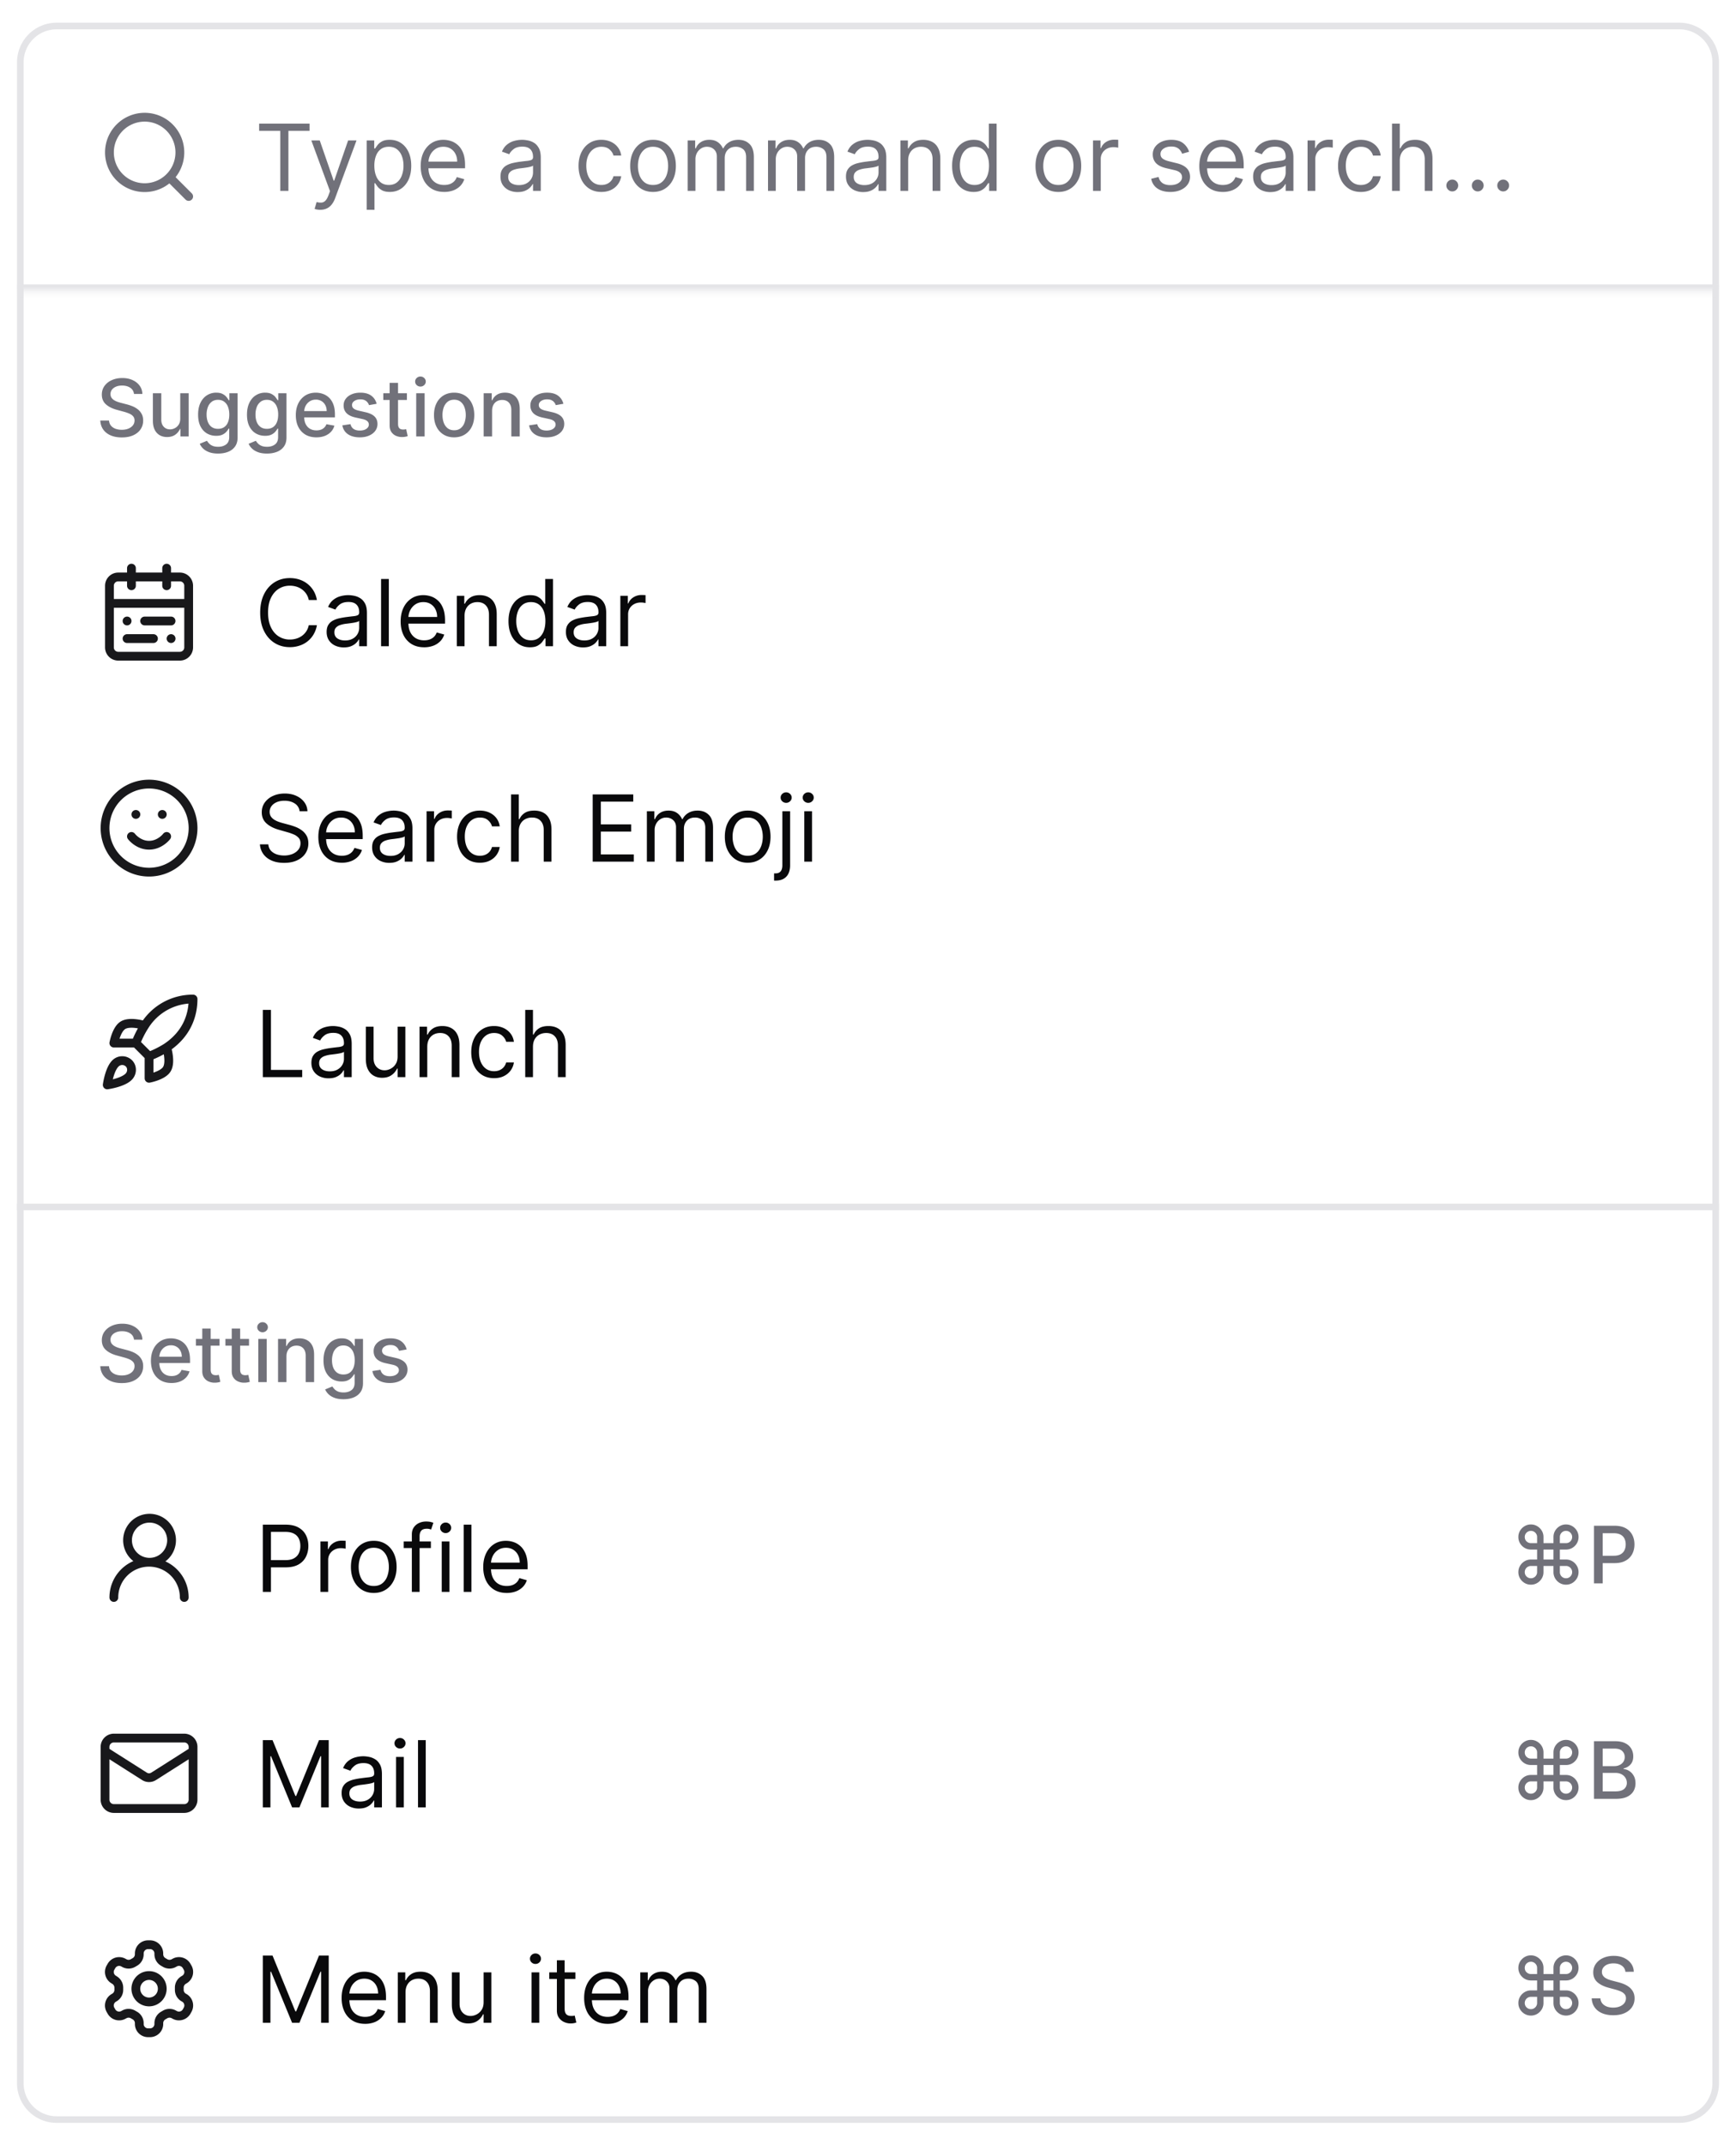 <svg xmlns="http://www.w3.org/2000/svg" width="306" height="378" fill="none"><g filter="url(#a)"><path fill="#fff" d="M3 6.982A6.98 6.98 0 0 1 9.982 0h286.036A6.98 6.98 0 0 1 303 6.982V363.09a6.98 6.98 0 0 1-6.982 6.982H9.982A6.98 6.98 0 0 1 3 363.091z"/><path stroke="#E4E4E7" stroke-width="1.164" d="M9.981.582H296.02a6.4 6.4 0 0 1 6.399 6.4V363.09a6.4 6.4 0 0 1-6.399 6.4H9.981a6.4 6.4 0 0 1-6.399-6.4V6.981a6.4 6.4 0 0 1 6.4-6.399Z"/><mask id="b" fill="#fff"><path d="M3 0h300v47.273H3z"/></mask><path fill="#E4E4E7" d="M303 47.273v-1.164H3v2.327h300z" mask="url(#b)"/><path stroke="#71717A" stroke-linecap="round" stroke-linejoin="round" stroke-width="1.552" d="m33.255 30.618-3.336-3.336m1.784-4.421a6.206 6.206 0 1 1-12.412 0 6.206 6.206 0 0 1 12.412 0"/><path fill="#71717A" d="M45.678 19.061v-1.273h8.886v1.273h-3.726v10.575h-1.435V19.061zM56.454 32.97q-.348 0-.62-.058a1.6 1.6 0 0 1-.375-.104l.347-1.204q.498.128.88.093.381-.035.676-.341.3-.302.55-.978l.254-.694-3.286-8.933h1.481l2.453 7.081h.093l2.453-7.08h1.48L59.07 30.931a3.9 3.9 0 0 1-.63 1.14q-.378.457-.874.677-.492.22-1.111.22m8.189 0V20.75h1.319v1.412h.162q.15-.231.416-.59.272-.365.775-.648.51-.29 1.377-.29 1.123 0 1.979.562.856.561 1.336 1.59.48 1.03.48 2.43 0 1.412-.48 2.448-.48 1.029-1.33 1.596-.85.561-1.962.561-.855 0-1.37-.283-.516-.289-.793-.654a9 9 0 0 1-.428-.613h-.116v4.698zm1.342-7.776q0 1.006.295 1.776.295.765.862 1.198.567.428 1.388.428.856 0 1.43-.451.578-.457.867-1.227a4.8 4.8 0 0 0 .295-1.724q0-.936-.29-1.689-.282-.758-.861-1.197-.573-.446-1.44-.446-.834 0-1.4.422-.568.417-.857 1.17-.29.745-.29 1.74m12.31 4.628q-1.284 0-2.215-.567a3.8 3.8 0 0 1-1.429-1.596q-.498-1.03-.498-2.395 0-1.366.498-2.407.504-1.047 1.4-1.631.903-.59 2.106-.59.695 0 1.37.231.678.231 1.233.752.555.515.885 1.366.33.849.33 2.094v.578h-6.85v-1.18h5.462q0-.752-.301-1.342a2.27 2.27 0 0 0-.845-.931q-.543-.342-1.284-.342-.815 0-1.412.405a2.66 2.66 0 0 0-.908 1.041 3.06 3.06 0 0 0-.318 1.377v.787q0 1.006.347 1.707.353.693.978 1.058.624.36 1.452.359.537 0 .971-.15a2.1 2.1 0 0 0 .758-.463q.318-.313.492-.775l1.32.37q-.21.67-.7 1.18a3.4 3.4 0 0 1-1.216.787 4.5 4.5 0 0 1-1.625.277m12.954.024a3.6 3.6 0 0 1-1.533-.319 2.63 2.63 0 0 1-1.094-.931q-.405-.613-.405-1.481 0-.765.3-1.238.303-.48.805-.752a4.2 4.2 0 0 1 1.11-.405q.614-.14 1.233-.22.81-.104 1.313-.156.51-.058.74-.19.238-.135.238-.464v-.046q0-.856-.469-1.33-.463-.475-1.405-.475-.978 0-1.533.428-.555.429-.782.914l-1.295-.463q.347-.81.925-1.26.585-.459 1.273-.637a5.3 5.3 0 0 1 1.365-.185q.429 0 .984.104.56.098 1.082.41.526.313.873.944.347.63.347 1.689v5.854h-1.365v-1.203h-.07q-.138.29-.462.62-.325.329-.862.56-.539.231-1.313.232m.208-1.227q.81 0 1.365-.318a2.17 2.17 0 0 0 1.134-1.88v-1.25q-.087.105-.382.191a7 7 0 0 1-.67.145 31 31 0 0 1-1.308.173 5.2 5.2 0 0 0-.995.226q-.458.15-.74.457-.279.3-.279.822 0 .71.527 1.075.532.36 1.348.36m14.548 1.204q-1.25 0-2.152-.59a3.85 3.85 0 0 1-1.389-1.626q-.486-1.036-.486-2.366 0-1.355.498-2.39.504-1.041 1.4-1.625.903-.59 2.106-.59.938 0 1.689.347.752.346 1.232.972.48.624.596 1.458h-1.365q-.156-.608-.694-1.076-.532-.475-1.435-.475-.798 0-1.4.417-.596.41-.931 1.163-.33.745-.33 1.752 0 1.03.324 1.794.33.763.925 1.186.602.422 1.412.422.532 0 .966-.185a2 2 0 0 0 .735-.532q.3-.348.428-.833h1.365a3.16 3.16 0 0 1-1.77 2.412q-.74.364-1.724.364m9.1 0q-1.203 0-2.112-.573-.902-.573-1.411-1.603-.504-1.029-.504-2.406 0-1.389.504-2.424.509-1.035 1.411-1.609.909-.572 2.112-.572t2.106.572q.908.573 1.411 1.609.51 1.035.509 2.424 0 1.377-.509 2.406a3.84 3.84 0 0 1-1.411 1.603q-.903.573-2.106.573m0-1.227q.914 0 1.504-.469t.874-1.232q.283-.763.283-1.654 0-.892-.283-1.66a2.8 2.8 0 0 0-.874-1.244q-.59-.475-1.504-.475t-1.504.474q-.59.475-.874 1.244a4.8 4.8 0 0 0-.283 1.66q0 .892.283 1.655.283.765.874 1.232.59.47 1.504.469m6.11 1.041V20.75h1.319v1.389h.116q.277-.712.897-1.105.619-.4 1.487-.4.88 0 1.463.4.59.393.92 1.105h.093a2.6 2.6 0 0 1 1.024-1.094q.682-.41 1.637-.41 1.191 0 1.949.746.758.74.758 2.308v5.947h-1.365V23.69q0-.983-.538-1.405a2 2 0 0 0-1.267-.423q-.937 0-1.452.567-.515.561-.515 1.423v5.785h-1.388V23.55q0-.758-.492-1.22-.492-.47-1.267-.469a1.87 1.87 0 0 0-.995.284 2.14 2.14 0 0 0-.741.786 2.3 2.3 0 0 0-.277 1.152v5.553zm14.16 0V20.75h1.319v1.389h.115q.278-.712.897-1.105.619-.4 1.487-.4.88 0 1.463.4.59.393.92 1.105h.093a2.6 2.6 0 0 1 1.024-1.094q.683-.41 1.637-.41 1.191 0 1.95.746.757.74.757 2.308v5.947h-1.365V23.69q0-.983-.538-1.405a2 2 0 0 0-1.267-.423q-.937 0-1.452.567-.515.561-.515 1.423v5.785h-1.388V23.55q0-.758-.492-1.22-.492-.47-1.267-.469-.532 0-.995.284a2.14 2.14 0 0 0-.74.786 2.3 2.3 0 0 0-.278 1.152v5.553zm16.774.209a3.6 3.6 0 0 1-1.534-.319 2.64 2.64 0 0 1-1.093-.931q-.405-.613-.405-1.481 0-.765.301-1.238.3-.48.804-.752a4.2 4.2 0 0 1 1.111-.405q.613-.14 1.232-.22.81-.104 1.313-.156.51-.058.741-.19.237-.135.237-.464v-.046q0-.856-.469-1.33-.462-.475-1.405-.475-.978 0-1.533.428-.556.429-.781.914l-1.296-.463q.347-.81.925-1.26.585-.459 1.273-.637a5.3 5.3 0 0 1 1.365-.185q.429 0 .984.104.56.098 1.082.41.526.313.873.944.347.63.347 1.689v5.854h-1.365v-1.203h-.069q-.14.29-.463.62a2.7 2.7 0 0 1-.862.56q-.539.231-1.313.232m.208-1.227q.81 0 1.365-.318a2.17 2.17 0 0 0 1.134-1.88v-1.25q-.087.105-.382.191a6 6 0 0 1-.671.145 31 31 0 0 1-1.307.173 5.2 5.2 0 0 0-.995.226q-.458.15-.741.457-.278.3-.278.822 0 .71.527 1.075.532.36 1.348.36m7.721-4.327v5.345h-1.365V20.75h1.319v1.389h.116q.312-.677.949-1.088.636-.416 1.643-.416.902 0 1.579.37.677.364 1.053 1.11.376.742.376 1.875v5.646h-1.365v-5.553q0-1.047-.544-1.632-.544-.59-1.493-.59-.654 0-1.168.284a2 2 0 0 0-.804.827q-.296.543-.296 1.319m11.52 5.53q-1.11 0-1.961-.56-.85-.568-1.331-1.597-.48-1.035-.48-2.448 0-1.4.48-2.43.48-1.029 1.337-1.59.856-.561 1.978-.561.869 0 1.371.289.51.284.776.648.272.359.422.59h.116v-4.374h1.365v11.848h-1.319v-1.365h-.162a9 9 0 0 1-.428.613q-.278.365-.793.654-.514.284-1.371.284m.185-1.226q.822 0 1.389-.428.567-.435.862-1.198.294-.77.295-1.776 0-.994-.29-1.74-.288-.753-.856-1.17-.566-.422-1.4-.422-.867 0-1.446.446-.573.44-.862 1.197a4.8 4.8 0 0 0-.284 1.69q0 .949.29 1.723.294.77.868 1.227.577.45 1.434.451m14.77 1.227q-1.204 0-2.112-.573-.903-.573-1.411-1.603-.504-1.029-.504-2.406 0-1.389.504-2.424.508-1.035 1.411-1.609.908-.572 2.112-.572 1.203 0 2.105.572.908.573 1.412 1.609.509 1.035.509 2.424 0 1.377-.509 2.406-.504 1.03-1.412 1.603-.902.573-2.105.573m0-1.227q.913 0 1.504-.469.59-.468.873-1.232.284-.763.284-1.654 0-.892-.284-1.66a2.8 2.8 0 0 0-.873-1.244q-.59-.475-1.504-.475-.915 0-1.504.474-.59.475-.874 1.244a4.8 4.8 0 0 0-.284 1.66q0 .892.284 1.655.283.765.874 1.232.59.47 1.504.469m6.11 1.041V20.75h1.319v1.343h.093q.243-.66.879-1.07a2.6 2.6 0 0 1 1.435-.411q.15 0 .376.005.225.006.341.018v1.388a4 4 0 0 0-.318-.052 3 3 0 0 0-.515-.04q-.648 0-1.157.271a1.995 1.995 0 0 0-1.088 1.81v5.624zm16.938-6.895-1.227.347a2.3 2.3 0 0 0-.341-.596 1.66 1.66 0 0 0-.602-.486q-.381-.192-.978-.191-.814 0-1.359.376-.538.37-.538.943 0 .51.37.804t1.157.492l1.319.324q1.192.289 1.776.885.585.59.585 1.521 0 .765-.44 1.366-.433.6-1.215.948-.781.348-1.817.348-1.359 0-2.25-.59-.891-.591-1.128-1.725l1.296-.324q.185.718.7 1.076.52.36 1.359.36.955 0 1.516-.406.567-.41.567-.983 0-.463-.324-.776-.324-.318-.995-.474l-1.481-.347q-1.221-.29-1.793-.897-.567-.614-.567-1.533 0-.752.422-1.33a2.87 2.87 0 0 1 1.163-.909q.74-.33 1.677-.33 1.32 0 2.072.58.757.577 1.076 1.527m5.942 7.08q-1.284 0-2.215-.567a3.8 3.8 0 0 1-1.429-1.596q-.498-1.03-.498-2.395 0-1.366.498-2.407.503-1.047 1.4-1.631.902-.59 2.106-.59.693 0 1.371.231.677.231 1.232.752.555.515.885 1.366.33.849.33 2.094v.578h-6.85v-1.18h5.461q0-.752-.301-1.342a2.26 2.26 0 0 0-.844-.931q-.544-.342-1.284-.342-.816 0-1.412.405a2.67 2.67 0 0 0-.908 1.041 3.06 3.06 0 0 0-.319 1.377v.787q0 1.006.348 1.707.353.693.977 1.058.626.36 1.452.359.538 0 .972-.15a2.1 2.1 0 0 0 .758-.463 2.1 2.1 0 0 0 .492-.775l1.319.37q-.208.67-.7 1.18a3.4 3.4 0 0 1-1.215.787 4.5 4.5 0 0 1-1.626.277m8.371.024a3.6 3.6 0 0 1-1.533-.319 2.63 2.63 0 0 1-1.093-.931q-.405-.613-.405-1.481 0-.765.301-1.238.3-.48.804-.752a4.2 4.2 0 0 1 1.111-.405q.613-.14 1.232-.22.81-.104 1.313-.156.51-.058.741-.19.237-.135.237-.464v-.046q0-.856-.469-1.33-.462-.475-1.406-.475-.977 0-1.533.428-.555.429-.781.914l-1.295-.463q.347-.81.925-1.26.585-.459 1.273-.637a5.3 5.3 0 0 1 1.365-.185q.428 0 .984.104.56.098 1.081.41.527.313.874.944.347.63.347 1.689v5.854h-1.365v-1.203h-.07q-.138.29-.462.62a2.7 2.7 0 0 1-.862.56q-.538.231-1.314.232m.209-1.227q.81 0 1.365-.318a2.17 2.17 0 0 0 1.134-1.88v-1.25q-.087.105-.382.191a6 6 0 0 1-.671.145 31 31 0 0 1-1.307.173 5.2 5.2 0 0 0-.996.226q-.456.15-.74.457-.278.3-.278.822 0 .71.527 1.075.532.36 1.348.36m6.356 1.018V20.75h1.319v1.343h.093q.243-.66.879-1.07t1.435-.411q.15 0 .376.005.225.006.341.018v1.388a4 4 0 0 0-.318-.052 3 3 0 0 0-.515-.04q-.648 0-1.157.271a1.995 1.995 0 0 0-1.088 1.81v5.624zm9.401.186q-1.25 0-2.152-.59a3.85 3.85 0 0 1-1.389-1.626q-.486-1.036-.486-2.366 0-1.355.498-2.39.504-1.041 1.4-1.625.903-.59 2.106-.59.938 0 1.689.347.752.346 1.232.972.48.624.596 1.458h-1.365q-.157-.608-.694-1.076-.532-.475-1.435-.475-.798 0-1.4.417-.596.41-.931 1.163-.33.745-.33 1.752 0 1.03.324 1.794.33.763.925 1.186.602.422 1.412.422.532 0 .966-.185a2 2 0 0 0 .735-.532q.3-.348.428-.833h1.365a3.16 3.16 0 0 1-1.77 2.412q-.74.364-1.724.364m6.855-5.531v5.345h-1.365V17.788h1.365v4.35h.116q.313-.687.937-1.093.631-.41 1.678-.41.908 0 1.591.364.683.36 1.058 1.105.382.74.382 1.886v5.646h-1.365v-5.553q0-1.059-.55-1.638-.543-.584-1.51-.584a2.5 2.5 0 0 0-1.203.284 2.08 2.08 0 0 0-.833.827q-.3.543-.301 1.319m9.255 5.438q-.428 0-.735-.307a1 1 0 0 1-.306-.734q0-.428.306-.735.308-.306.735-.307.428 0 .735.307.306.307.306.735a1 1 0 0 1-.144.52 1.1 1.1 0 0 1-.376.382 1 1 0 0 1-.521.139m4.486 0a1 1 0 0 1-.734-.307 1 1 0 0 1-.307-.734 1 1 0 0 1 .307-.735 1 1 0 0 1 .734-.307q.429 0 .735.307a1 1 0 0 1 .307.735 1 1 0 0 1-.145.52 1.1 1.1 0 0 1-.376.382 1 1 0 0 1-.521.139m4.487 0q-.429 0-.735-.307a1 1 0 0 1-.307-.734q0-.428.307-.735.306-.306.735-.307a1 1 0 0 1 .734.307 1 1 0 0 1 .307.735 1 1 0 0 1-.145.52 1.1 1.1 0 0 1-.376.382 1 1 0 0 1-.52.139M23.618 65.421a1.45 1.45 0 0 0-.654-1.09q-.575-.393-1.448-.392-.625 0-1.081.198-.456.195-.71.536a1.26 1.26 0 0 0-.247.768q0 .363.168.625.174.262.451.441.283.174.605.293.323.114.62.188l.992.258q.486.12.997.323.51.203.947.535.436.333.704.823.273.492.273 1.175 0 .863-.447 1.533-.441.669-1.284 1.056-.839.387-2.028.387-1.14 0-1.973-.362-.833-.363-1.305-1.027-.47-.669-.52-1.587h1.537q.045.55.357.918.317.362.808.54.496.174 1.086.174.65 0 1.156-.203.51-.21.803-.576.292-.372.292-.867 0-.451-.258-.74a1.9 1.9 0 0 0-.689-.475 7 7 0 0 0-.977-.333l-1.2-.327q-1.22-.332-1.933-.977-.71-.645-.71-1.706.001-.877.476-1.532a3.1 3.1 0 0 1 1.29-1.016q.813-.367 1.834-.367 1.032 0 1.82.362.795.361 1.25.997.456.63.476 1.447zm8.154 4.33v-4.459h1.487v7.617h-1.458V71.59h-.08a2.4 2.4 0 0 1-.842 1.017q-.575.4-1.433.401-.735 0-1.3-.322a2.27 2.27 0 0 1-.882-.967q-.317-.64-.317-1.582v-4.844h1.482v4.666q0 .778.432 1.24.43.46 1.12.46.417 0 .828-.208.417-.209.69-.63.277-.421.273-1.07m6.673 6.173q-.908 0-1.562-.238-.65-.239-1.062-.63a2.6 2.6 0 0 1-.614-.858l1.274-.525q.134.218.357.46.228.25.615.422.392.174 1.006.174.844 0 1.394-.412.55-.406.55-1.299v-1.497h-.094a3.4 3.4 0 0 1-.387.54 2.1 2.1 0 0 1-.684.516q-.436.218-1.136.218-.901 0-1.626-.421-.72-.427-1.14-1.255-.417-.833-.417-2.048t.412-2.083q.416-.867 1.14-1.329a2.97 2.97 0 0 1 1.641-.466q.71 0 1.146.238.435.234.68.546.247.313.381.55h.11v-1.234h1.452v7.785q0 .981-.456 1.611t-1.235.933q-.773.302-1.745.302m-.015-4.359q.64 0 1.08-.297.447-.303.675-.863.233-.565.233-1.354 0-.768-.228-1.353a2 2 0 0 0-.67-.913q-.44-.332-1.09-.332-.67 0-1.116.347a2.1 2.1 0 0 0-.674.932 3.7 3.7 0 0 0-.224 1.32q0 .747.229 1.313.228.565.674.883.45.317 1.11.317m8.633 4.359q-.908 0-1.562-.238-.65-.239-1.061-.63a2.6 2.6 0 0 1-.615-.858l1.274-.525q.134.218.357.46.228.25.615.422.392.174 1.007.174.843 0 1.393-.412.55-.406.55-1.299v-1.497h-.094a3.4 3.4 0 0 1-.386.54 2.1 2.1 0 0 1-.685.516q-.436.218-1.135.218-.903 0-1.627-.421-.72-.427-1.14-1.255-.417-.833-.417-2.048t.412-2.083q.416-.867 1.14-1.329a2.97 2.97 0 0 1 1.642-.466q.708 0 1.145.238.435.234.68.546.248.313.381.55h.11v-1.234h1.452v7.785q0 .981-.456 1.611t-1.235.933q-.773.302-1.745.302m-.015-4.359q.64 0 1.08-.297.447-.303.675-.863.233-.565.233-1.354 0-.768-.228-1.353a2 2 0 0 0-.67-.913q-.44-.332-1.09-.332-.669 0-1.116.347a2.1 2.1 0 0 0-.674.932 3.7 3.7 0 0 0-.223 1.32q0 .747.228 1.313.228.565.674.883.451.317 1.11.317m8.722 1.498q-1.125 0-1.939-.481a3.26 3.26 0 0 1-1.25-1.364q-.436-.883-.436-2.068 0-1.17.437-2.062a3.4 3.4 0 0 1 1.23-1.394q.794-.5 1.854-.5.644 0 1.25.213.605.213 1.086.669.48.457.758 1.185.278.725.278 1.76v.526h-6.054v-1.11h4.601q0-.585-.238-1.037a1.8 1.8 0 0 0-.67-.719 1.87 1.87 0 0 0-1.001-.263q-.624 0-1.09.308a2.06 2.06 0 0 0-.715.793 2.3 2.3 0 0 0-.248 1.056v.868q0 .763.268 1.3.273.534.759.817.486.278 1.135.278.421 0 .769-.119a1.595 1.595 0 0 0 .987-.967l1.403.253a2.54 2.54 0 0 1-.605 1.086q-.432.46-1.086.719-.65.252-1.483.253m10.62-5.911-1.343.238a1.6 1.6 0 0 0-.268-.49 1.3 1.3 0 0 0-.486-.383q-.307-.148-.769-.148-.63 0-1.05.282-.422.277-.422.72 0 .381.282.614.283.234.913.382l1.21.278q1.05.243 1.567.748.515.507.515 1.314 0 .685-.396 1.22-.393.531-1.096.833-.7.303-1.622.303-1.28 0-2.087-.546-.81-.55-.992-1.562l1.433-.218q.135.56.55.848.417.283 1.086.283.73 0 1.166-.303.436-.307.436-.748a.78.78 0 0 0-.268-.6q-.262-.244-.808-.367l-1.29-.283q-1.065-.243-1.576-.774-.506-.53-.506-1.343 0-.675.377-1.18.377-.506 1.041-.789.664-.288 1.523-.288 1.234 0 1.943.536.709.53.938 1.423m5.335-1.86v1.19h-4.16v-1.19zm-3.045-1.824h1.483v7.205q0 .43.129.65.129.212.332.292.209.074.451.074.179 0 .313-.025.133-.025.208-.04l.268 1.226a2.5 2.5 0 0 1-.367.099 3 3 0 0 1-.595.06 2.6 2.6 0 0 1-1.091-.209 1.87 1.87 0 0 1-.819-.674q-.312-.457-.312-1.146zm4.685 9.441v-7.617h1.483v7.617zm.749-8.792a.94.94 0 0 1-.665-.258.84.84 0 0 1-.273-.624q0-.367.273-.625a.93.93 0 0 1 .665-.263q.386 0 .66.263.276.258.277.625 0 .362-.278.624a.93.93 0 0 1-.66.258m5.936 8.946q-1.071 0-1.869-.491a3.3 3.3 0 0 1-1.24-1.374q-.441-.882-.441-2.062 0-1.185.441-2.073a3.3 3.3 0 0 1 1.24-1.379q.798-.49 1.87-.49 1.07 0 1.869.49.798.492 1.24 1.379.44.887.44 2.072 0 1.18-.44 2.063a3.3 3.3 0 0 1-1.24 1.374q-.799.49-1.87.49m.005-1.245q.695 0 1.15-.367a2.15 2.15 0 0 0 .675-.977q.223-.609.223-1.344 0-.728-.223-1.338a2.2 2.2 0 0 0-.674-.987q-.457-.372-1.15-.372-.7 0-1.161.372-.456.372-.68.987a4 4 0 0 0-.218 1.338q0 .735.219 1.344.223.61.679.977.462.367 1.16.367m6.683-3.431v4.522h-1.482v-7.617h1.423v1.24h.094q.263-.605.823-.972.566-.367 1.423-.367.78 0 1.364.328.585.322.907.962t.323 1.581v4.845H90.13v-4.666q0-.828-.431-1.294-.432-.471-1.185-.471-.516 0-.918.223a1.6 1.6 0 0 0-.63.654q-.227.427-.228 1.032m12.57-1.235-1.343.238a1.6 1.6 0 0 0-.268-.49 1.3 1.3 0 0 0-.486-.383q-.307-.148-.769-.148-.63 0-1.05.282-.422.277-.422.72 0 .381.282.614.283.234.913.382l1.21.278q1.05.243 1.567.748.515.507.515 1.314 0 .685-.396 1.22-.392.531-1.096.833-.7.303-1.622.303-1.279 0-2.087-.546-.81-.55-.992-1.562l1.433-.218q.135.56.55.848.417.283 1.087.283.728 0 1.165-.303.436-.307.436-.748a.78.78 0 0 0-.268-.6q-.262-.244-.808-.367l-1.29-.283q-1.065-.243-1.576-.774-.506-.53-.506-1.343 0-.675.377-1.18.377-.506 1.041-.789.664-.288 1.523-.288 1.234 0 1.944.536.708.53.937 1.423"/><path stroke="#18181B" stroke-linecap="round" stroke-linejoin="round" stroke-width="1.548" d="M29.376 96.115v3.103m-6.206-3.103v3.103m-3.88 3.103h13.965m-3.104 3.103h-4.654m1.552 3.103h-4.655m0-3.103h.008m7.75 3.103h.007m-9.317-10.86h10.861c.857 0 1.552.694 1.552 1.551v10.861c0 .857-.695 1.551-1.552 1.551h-10.86a1.55 1.55 0 0 1-1.552-1.551v-10.86c0-.858.694-1.552 1.551-1.552"/><path fill="#09090B" d="M55.86 101.727h-1.435a2.98 2.98 0 0 0-1.21-1.874 3.2 3.2 0 0 0-.989-.486 4 4 0 0 0-1.133-.162q-1.077 0-1.95.544-.868.543-1.383 1.602-.51 1.059-.509 2.598 0 1.538.51 2.597.513 1.059 1.382 1.603a3.6 3.6 0 0 0 1.95.544 4 4 0 0 0 1.133-.162q.544-.163.99-.481.45-.324.763-.792a3 3 0 0 0 .446-1.088h1.435a4.8 4.8 0 0 1-.59 1.626 4.43 4.43 0 0 1-2.494 1.978 5.3 5.3 0 0 1-1.684.261q-1.516 0-2.695-.741-1.18-.74-1.857-2.106-.678-1.365-.677-3.239 0-1.875.677-3.24.676-1.365 1.857-2.106 1.18-.74 2.696-.74.896 0 1.683.26a4.6 4.6 0 0 1 1.429.764q.636.496 1.064 1.215.43.711.59 1.625m4.748 8.354a3.6 3.6 0 0 1-1.533-.318 2.63 2.63 0 0 1-1.094-.932q-.405-.612-.405-1.481 0-.763.301-1.238.3-.48.804-.752a4.3 4.3 0 0 1 1.11-.405q.614-.138 1.233-.22.81-.104 1.313-.156.51-.057.74-.191.238-.133.238-.462v-.047q0-.856-.469-1.33-.462-.475-1.405-.475-.978 0-1.533.428-.555.43-.781.914l-1.296-.462q.347-.81.925-1.261.585-.457 1.273-.637a5.3 5.3 0 0 1 1.365-.185q.429 0 .984.104.561.099 1.082.411.526.312.873.943.347.63.347 1.689v5.855h-1.365v-1.204h-.07q-.138.29-.462.619-.324.33-.862.562-.539.231-1.313.231m.208-1.227q.81 0 1.365-.318a2.17 2.17 0 0 0 1.134-1.88v-1.249q-.087.104-.382.19a6 6 0 0 1-.67.145 29 29 0 0 1-1.308.174 5.2 5.2 0 0 0-.995.225 1.7 1.7 0 0 0-.74.457q-.279.301-.279.822 0 .711.527 1.076.532.358 1.348.358m7.722-10.83v11.849h-1.366V98.025zm6.226 12.034q-1.284 0-2.216-.567a3.8 3.8 0 0 1-1.429-1.597q-.498-1.03-.497-2.395 0-1.365.497-2.406.504-1.048 1.4-1.632.903-.59 2.106-.59.695 0 1.371.231.677.232 1.232.752.556.516.885 1.366.33.85.33 2.094v.579h-6.85v-1.181h5.462q0-.751-.301-1.342a2.27 2.27 0 0 0-.845-.931q-.543-.342-1.284-.342-.815 0-1.412.405a2.7 2.7 0 0 0-.908 1.042 3.06 3.06 0 0 0-.318 1.377v.786q0 1.007.347 1.707.353.694.978 1.059.624.358 1.452.358.538 0 .972-.15.439-.156.758-.463.318-.312.491-.775l1.32.37a2.9 2.9 0 0 1-.7 1.18 3.4 3.4 0 0 1-1.216.787 4.5 4.5 0 0 1-1.625.278m7.121-5.531v5.346H80.52v-8.886h1.319v1.388h.116q.312-.677.948-1.087.637-.417 1.643-.417.903 0 1.58.37.677.364 1.053 1.111.376.74.376 1.874v5.647h-1.366v-5.554q0-1.047-.543-1.631-.544-.591-1.493-.591-.654 0-1.169.284-.508.284-.804.827-.294.544-.295 1.319m11.52 5.531q-1.11 0-1.961-.561-.85-.568-1.33-1.597-.48-1.035-.481-2.447 0-1.4.48-2.43t1.337-1.591q.855-.561 1.978-.561.868 0 1.371.289.51.284.775.648.272.359.423.59h.115v-4.373h1.366v11.848h-1.32v-1.366h-.161q-.15.243-.428.614-.279.364-.793.653-.515.284-1.371.284m.185-1.227q.821 0 1.388-.428.567-.434.863-1.197.294-.77.294-1.776 0-.996-.289-1.742-.29-.752-.856-1.168-.567-.423-1.4-.423-.868 0-1.446.446-.573.44-.862 1.197a4.8 4.8 0 0 0-.284 1.69 4.9 4.9 0 0 0 .29 1.724q.295.769.867 1.226.579.451 1.435.451m9.193 1.25a3.6 3.6 0 0 1-1.533-.318 2.63 2.63 0 0 1-1.094-.932q-.405-.612-.405-1.481 0-.763.301-1.238.301-.48.804-.752a4.3 4.3 0 0 1 1.111-.405q.613-.138 1.232-.22.81-.104 1.313-.156.51-.057.741-.191.237-.133.237-.462v-.047q0-.856-.469-1.33-.463-.475-1.405-.475-.978 0-1.533.428-.556.43-.781.914l-1.296-.462q.347-.81.925-1.261.585-.457 1.273-.637a5.3 5.3 0 0 1 1.365-.185q.429 0 .984.104.561.099 1.082.411.527.312.873.943.347.63.347 1.689v5.855h-1.365v-1.204h-.069q-.14.29-.463.619-.324.33-.862.562-.539.231-1.313.231m.208-1.227q.81 0 1.365-.318a2.17 2.17 0 0 0 .845-.821q.29-.504.289-1.059v-1.249q-.087.104-.382.19a6 6 0 0 1-.671.145 29 29 0 0 1-1.307.174 5 5 0 0 0-.995.225 1.7 1.7 0 0 0-.741.457q-.278.301-.278.822 0 .711.527 1.076.532.358 1.348.358m6.356 1.019v-8.886h1.319v1.342h.093a2.13 2.13 0 0 1 .879-1.07 2.6 2.6 0 0 1 1.435-.411q.15 0 .376.006.225.006.341.017v1.388a5 5 0 0 0-.318-.052 3 3 0 0 0-.515-.04q-.647 0-1.157.272a2.05 2.05 0 0 0-.798.74 2 2 0 0 0-.289 1.071v5.623z"/><path stroke="#18181B" stroke-linecap="round" stroke-linejoin="round" stroke-width="1.548" d="M23.17 143.388s1.163 1.551 3.103 1.551 3.103-1.551 3.103-1.551m-5.43-3.879h.007m4.647 0h.008m5.422 2.327a7.758 7.758 0 1 1-15.515 0 7.758 7.758 0 0 1 15.515 0"/><path fill="#09090B" d="M52.805 138.95a1.82 1.82 0 0 0-.845-1.365q-.74-.486-1.816-.486-.787 0-1.377.255-.585.254-.914.7a1.68 1.68 0 0 0-.324 1.012q0 .474.225.816.233.335.59.561.36.22.753.364.393.14.723.226l1.203.324q.463.121 1.03.336a4.7 4.7 0 0 1 1.093.584q.526.364.868.937.341.572.341 1.406 0 .96-.503 1.735-.498.775-1.458 1.233-.954.457-2.32.457-1.272 0-2.204-.411-.925-.411-1.458-1.146a3.26 3.26 0 0 1-.596-1.706h1.481q.059.67.452 1.111.399.434 1.006.647.614.209 1.32.209a3.9 3.9 0 0 0 1.474-.266q.655-.272 1.036-.752.382-.486.382-1.134 0-.59-.33-.961a2.4 2.4 0 0 0-.868-.601 9 9 0 0 0-1.162-.405l-1.458-.417q-1.389-.399-2.199-1.14t-.81-1.938q0-.994.538-1.735a3.57 3.57 0 0 1 1.458-1.157q.92-.417 2.054-.417 1.146 0 2.036.411.891.405 1.412 1.111.526.706.555 1.602zm7.45 9.071q-1.285 0-2.216-.567a3.8 3.8 0 0 1-1.429-1.596q-.498-1.03-.497-2.395 0-1.365.497-2.407.504-1.047 1.4-1.631.903-.59 2.106-.59.695 0 1.37.231.678.231 1.233.752.556.514.885 1.365.33.85.33 2.095v.578h-6.85v-1.18h5.462q0-.752-.301-1.342a2.27 2.27 0 0 0-.845-.932q-.543-.34-1.284-.341-.816 0-1.412.405a2.66 2.66 0 0 0-.908 1.041 3.06 3.06 0 0 0-.318 1.377v.787q0 1.007.347 1.707.353.693.978 1.058.624.359 1.452.359.537 0 .972-.15a2.1 2.1 0 0 0 .758-.463q.318-.313.491-.775l1.32.37a2.9 2.9 0 0 1-.7 1.18 3.4 3.4 0 0 1-1.216.787 4.5 4.5 0 0 1-1.625.277m8.37.024a3.6 3.6 0 0 1-1.532-.319 2.63 2.63 0 0 1-1.094-.931q-.405-.613-.405-1.481 0-.764.301-1.238.3-.48.804-.752a4.3 4.3 0 0 1 1.111-.405q.614-.14 1.232-.22.81-.103 1.314-.156.509-.058.74-.191.237-.133.237-.463v-.046q0-.856-.468-1.331-.463-.474-1.406-.474-.978 0-1.533.428t-.781.914l-1.296-.463q.347-.81.925-1.261.585-.457 1.273-.636a5.3 5.3 0 0 1 1.366-.185q.428 0 .983.104.561.097 1.082.411.526.312.873.943.347.63.347 1.689v5.854h-1.365v-1.203h-.07a2.4 2.4 0 0 1-.462.619q-.324.33-.862.561t-1.313.232m.21-1.227q.809 0 1.364-.318.561-.318.845-.822a2.1 2.1 0 0 0 .29-1.058v-1.25q-.088.104-.383.191a7 7 0 0 1-.67.145q-.377.057-.735.104-.354.04-.573.069a5.3 5.3 0 0 0-.995.226q-.458.15-.74.457-.279.3-.278.821 0 .712.526 1.076.532.36 1.348.359m6.356 1.018v-8.886h1.319v1.343h.092q.243-.66.88-1.071.636-.41 1.434-.41.15 0 .376.005.225.006.341.018v1.388a4 4 0 0 0-.318-.052 3 3 0 0 0-.515-.04q-.648 0-1.157.271a2.06 2.06 0 0 0-.798.741q-.29.468-.29 1.07v5.623zm9.4.185q-1.25 0-2.152-.59a3.84 3.84 0 0 1-1.388-1.625q-.486-1.036-.486-2.366 0-1.354.497-2.39.504-1.041 1.4-1.625.903-.59 2.106-.59.937 0 1.69.347.751.346 1.232.972.48.624.596 1.458H86.72q-.156-.607-.694-1.077-.532-.474-1.435-.474-.798 0-1.4.417-.595.41-.931 1.162-.33.747-.33 1.753 0 1.03.324 1.794.33.763.926 1.186.6.422 1.411.422.533 0 .966-.185.435-.186.735-.532t.428-.833h1.365a3.16 3.16 0 0 1-.572 1.417q-.451.624-1.198.995-.74.364-1.724.364m6.856-5.53v5.345H90.08v-11.848h1.366v4.351h.115q.313-.689.938-1.094.63-.41 1.677-.41.909 0 1.591.364.683.359 1.059 1.105.382.74.382 1.886v5.646h-1.366v-5.553q0-1.059-.55-1.638-.543-.584-1.51-.584a2.5 2.5 0 0 0-1.203.284q-.525.283-.832.827-.301.543-.301 1.319m13.026 5.345v-11.848h7.151v1.273h-5.716v4.003h5.345v1.273h-5.345v4.027h5.808v1.272zm9.552 0v-8.886h1.319v1.389h.115q.278-.712.897-1.105.619-.399 1.487-.399.88 0 1.463.399.59.393.92 1.105h.093a2.6 2.6 0 0 1 1.024-1.094q.683-.41 1.637-.41 1.191 0 1.95.746.757.74.757 2.308v5.947h-1.365v-5.947q0-.983-.538-1.406a2 2 0 0 0-1.267-.422q-.937 0-1.452.567-.515.561-.515 1.423v5.785h-1.388v-6.086q0-.758-.492-1.22-.492-.47-1.267-.469-.532 0-.995.284a2.13 2.13 0 0 0-.74.786 2.3 2.3 0 0 0-.278 1.152v5.553zm17.769.185q-1.204 0-2.112-.572-.903-.573-1.412-1.603-.503-1.029-.503-2.406 0-1.389.503-2.424.51-1.036 1.412-1.609.907-.572 2.112-.572 1.203 0 2.105.572.908.573 1.412 1.609.509 1.035.509 2.424 0 1.377-.509 2.406-.504 1.03-1.412 1.603-.902.572-2.105.572m0-1.226q.913 0 1.504-.469.59-.468.873-1.232.284-.763.284-1.654a4.8 4.8 0 0 0-.284-1.661 2.8 2.8 0 0 0-.873-1.244q-.59-.474-1.504-.474t-1.505.474a2.8 2.8 0 0 0-.873 1.244 4.8 4.8 0 0 0-.284 1.661q0 .89.284 1.654t.873 1.232q.59.47 1.505.469m6.11-7.845h1.365v9.534q0 .822-.283 1.423a2.04 2.04 0 0 1-.845.932q-.56.33-1.417.33h-.278v-1.273h.255q.624 0 .914-.37.29-.365.289-1.042zm.671-1.481a.97.97 0 0 1-.688-.272.87.87 0 0 1-.284-.653q0-.382.284-.654a.97.97 0 0 1 .688-.272q.4 0 .683.272a.86.86 0 0 1 .289.654.86.86 0 0 1-.289.653.95.95 0 0 1-.683.272m3.195 10.367v-8.886h1.365v8.886zm.694-10.367a.97.97 0 0 1-.688-.272.87.87 0 0 1-.284-.653q0-.382.284-.654a.97.97 0 0 1 .688-.272q.4 0 .683.272a.86.86 0 0 1 .289.654.86.86 0 0 1-.289.653.95.95 0 0 1-.683.272"/><path stroke="#18181B" stroke-linecap="round" stroke-linejoin="round" stroke-width="1.548" d="m26.273 182.127-2.328-2.327m2.328 2.327a17.4 17.4 0 0 0 3.103-1.551m-3.103 1.551v3.879s2.35-.427 3.103-1.551c.837-1.257 0-3.879 0-3.879m-5.43-.776a17 17 0 0 1 1.55-3.064 10 10 0 0 1 8.534-4.694c0 2.11-.605 5.819-4.654 8.534m-5.43-.776h-3.88s.427-2.351 1.552-3.103c1.257-.838 3.879 0 3.879 0m-5.042 6.594c-1.164.977-1.552 3.879-1.552 3.879s2.901-.388 3.879-1.552c.55-.651.543-1.652-.07-2.257a1.69 1.69 0 0 0-2.258-.07"/><path fill="#09090B" d="M46.326 185.8v-11.848h1.434v10.575h5.508v1.273zm11.593.208a3.6 3.6 0 0 1-1.533-.318 2.63 2.63 0 0 1-1.094-.931q-.404-.614-.404-1.481 0-.764.3-1.238.3-.48.804-.752a4.2 4.2 0 0 1 1.111-.405q.614-.14 1.233-.22.81-.105 1.313-.156.51-.059.74-.191.237-.133.237-.463v-.046q0-.857-.468-1.331-.463-.474-1.406-.474-.978 0-1.533.428t-.781.914l-1.296-.463q.347-.81.926-1.261.585-.457 1.273-.637a5.3 5.3 0 0 1 1.365-.185q.428 0 .983.104.561.099 1.082.411.526.313.874.943.347.631.347 1.689v5.855h-1.366v-1.203h-.069a2.4 2.4 0 0 1-.463.619q-.324.33-.862.561-.537.231-1.313.231m.208-1.226q.81 0 1.365-.318.562-.318.845-.822a2.1 2.1 0 0 0 .29-1.059v-1.249q-.087.104-.382.191a6 6 0 0 1-.671.144 29 29 0 0 1-1.308.174 5 5 0 0 0-.995.226q-.458.15-.74.457-.278.3-.278.821 0 .711.526 1.076.532.359 1.348.359m11.957-2.615v-5.253h1.365v8.886h-1.365v-1.504h-.093a2.9 2.9 0 0 1-.972 1.151q-.66.469-1.666.469-.833 0-1.48-.365-.649-.37-1.02-1.111-.37-.746-.37-1.88v-5.646h1.366v5.554q0 .971.544 1.55.55.579 1.4.579.51 0 1.035-.261a2.25 2.25 0 0 0 .891-.798q.365-.538.365-1.371m5.23-1.712v5.345H73.95v-8.886h1.319v1.388h.115q.313-.676.949-1.087.636-.417 1.643-.417.903 0 1.58.371.676.364 1.052 1.11.376.741.376 1.875v5.646H79.62v-5.554q0-1.047-.544-1.631-.543-.59-1.492-.59-.654 0-1.169.283-.51.284-.804.828-.295.543-.295 1.319m11.775 5.53q-1.25 0-2.152-.59a3.84 3.84 0 0 1-1.388-1.626q-.487-1.035-.486-2.366 0-1.353.497-2.389.504-1.041 1.4-1.626.903-.59 2.106-.59a4 4 0 0 1 1.69.347q.75.348 1.231.972.481.626.596 1.458h-1.365q-.156-.607-.694-1.076-.532-.474-1.435-.474-.798 0-1.4.416-.596.411-.931 1.163-.33.747-.33 1.753 0 1.03.324 1.793.33.764.925 1.186.602.423 1.412.423.532 0 .966-.185t.735-.533q.3-.347.428-.833h1.365a3.17 3.17 0 0 1-.573 1.418q-.45.624-1.197.995-.74.364-1.724.364m6.855-5.53v5.345H92.58v-11.848h1.365v4.35h.116q.312-.688.937-1.093.63-.411 1.678-.411.909 0 1.59.365.684.358 1.06 1.105.381.74.381 1.886v5.646h-1.365v-5.554q0-1.058-.55-1.637-.543-.584-1.51-.584-.67 0-1.203.283a2.07 2.07 0 0 0-.833.828q-.3.543-.3 1.319"/><path fill="#fff" d="M3.291 208.382h299.418v.582H3.291z"/><path stroke="#E4E4E7" stroke-width=".582" d="M3.291 208.382h299.418v.582H3.291z"/><path fill="#71717A" d="M23.618 232.058a1.45 1.45 0 0 0-.654-1.091q-.575-.392-1.448-.392-.625 0-1.081.199-.456.192-.71.535a1.26 1.26 0 0 0-.247.769q0 .362.168.624.174.264.451.442.283.174.605.292.323.114.62.189l.992.258q.486.118.997.322.51.203.947.536.436.331.704.823.273.49.273 1.175 0 .863-.447 1.532-.441.669-1.284 1.056-.839.387-2.028.387-1.14 0-1.973-.362t-1.305-1.026q-.47-.67-.52-1.587h1.537q.045.55.357.917.317.363.808.541.496.173 1.086.173.65 0 1.156-.203.51-.209.803-.575.292-.372.292-.868 0-.451-.258-.739a1.9 1.9 0 0 0-.689-.476 7 7 0 0 0-.977-.332l-1.2-.327q-1.22-.333-1.933-.977-.71-.645-.71-1.706.001-.878.476-1.532.477-.655 1.29-1.017.813-.366 1.834-.367 1.032 0 1.82.362.795.363 1.25.997.456.63.476 1.448zm6.611 7.641q-1.125 0-1.938-.481a3.26 3.26 0 0 1-1.25-1.363q-.436-.883-.436-2.068 0-1.17.436-2.063a3.4 3.4 0 0 1 1.23-1.393q.794-.501 1.854-.501.645 0 1.25.213.604.213 1.086.669.48.457.758 1.186.278.723.278 1.76v.525h-6.055v-1.11h4.602q0-.585-.238-1.037a1.8 1.8 0 0 0-.67-.719 1.87 1.87 0 0 0-1-.262q-.625 0-1.092.307a2.07 2.07 0 0 0-.714.793 2.3 2.3 0 0 0-.248 1.057v.867q0 .764.268 1.3.273.535.759.818.486.277 1.135.277.421 0 .769-.119.347-.124.6-.367.252-.243.387-.6l1.403.253a2.53 2.53 0 0 1-.605 1.086q-.432.462-1.086.719-.65.253-1.483.253m8.468-7.77v1.19h-4.16v-1.19zm-3.044-1.825h1.483v7.205q0 .431.128.65a.67.67 0 0 0 .333.292q.209.075.45.075.18 0 .313-.025l.209-.04.267 1.225a2.5 2.5 0 0 1-.367.099 3 3 0 0 1-.595.06 2.6 2.6 0 0 1-1.09-.209 1.87 1.87 0 0 1-.819-.674q-.312-.456-.312-1.145zm8.24 1.825v1.19h-4.16v-1.19zm-3.045-1.825h1.483v7.205q0 .431.129.65a.67.67 0 0 0 .332.292q.209.075.451.075.18 0 .313-.025l.208-.04.268 1.225a2.5 2.5 0 0 1-.367.099 3 3 0 0 1-.595.06 2.6 2.6 0 0 1-1.091-.209 1.87 1.87 0 0 1-.818-.674q-.313-.456-.313-1.145zm4.685 9.441v-7.616h1.483v7.616zm.749-8.791a.94.94 0 0 1-.665-.258.84.84 0 0 1-.272-.625q0-.367.272-.625a.93.93 0 0 1 .665-.263q.387 0 .66.263.276.258.277.625 0 .362-.278.625a.93.93 0 0 1-.66.258m4.211 4.269v4.522H49.01v-7.616h1.424v1.24h.094a2.17 2.17 0 0 1 .823-.972q.565-.367 1.423-.367.779 0 1.364.327.585.323.907.962.322.64.322 1.582v4.844h-1.482v-4.666q0-.828-.432-1.294-.43-.471-1.185-.471-.516 0-.917.223a1.6 1.6 0 0 0-.63.655q-.228.426-.228 1.031m10.056 7.537q-.908 0-1.562-.238-.65-.237-1.061-.629a2.7 2.7 0 0 1-.615-.858l1.275-.526q.134.219.357.461.228.249.614.422.392.173 1.007.173.843 0 1.393-.411.55-.406.55-1.299v-1.498h-.093q-.135.243-.387.541-.248.297-.684.515t-1.136.218q-.903 0-1.626-.421-.72-.427-1.14-1.255-.418-.833-.418-2.048 0-1.214.412-2.082.417-.869 1.14-1.329a2.96 2.96 0 0 1 1.642-.466q.71 0 1.145.238.437.233.68.545.248.313.381.551h.11v-1.235h1.453v7.785q0 .982-.457 1.612-.456.629-1.234.932-.774.302-1.746.302m-.015-4.358q.64 0 1.081-.298.447-.303.675-.863.233-.565.233-1.353 0-.77-.228-1.354a2 2 0 0 0-.67-.912q-.441-.333-1.09-.333-.67 0-1.116.347a2.1 2.1 0 0 0-.675.933 3.7 3.7 0 0 0-.223 1.319q0 .749.228 1.314t.674.882q.452.318 1.111.318m11.147-4.414-1.343.238a1.6 1.6 0 0 0-.268-.49 1.3 1.3 0 0 0-.486-.382q-.307-.149-.769-.149-.63 0-1.051.283-.421.277-.421.719a.76.76 0 0 0 .282.615q.283.233.913.381l1.21.278q1.05.243 1.566.749t.516 1.314q0 .684-.397 1.22-.39.53-1.095.833-.7.302-1.622.302-1.28 0-2.087-.545-.81-.55-.992-1.562l1.433-.218q.135.56.55.848.417.282 1.086.282.73 0 1.165-.302.437-.308.437-.749a.78.78 0 0 0-.268-.6q-.263-.243-.808-.367l-1.29-.283q-1.065-.243-1.576-.773-.506-.531-.506-1.344 0-.675.377-1.18t1.041-.789q.664-.287 1.522-.287 1.236 0 1.944.535.71.53.937 1.423"/><path stroke="#18181B" stroke-linecap="round" stroke-linejoin="round" stroke-width="1.548" d="M26.273 271.285a3.88 3.88 0 1 0 0-7.758 3.88 3.88 0 0 0 0 7.758m0 0a6.206 6.206 0 0 1 6.206 6.206m-6.206-6.206a6.206 6.206 0 0 0-6.206 6.206"/><path fill="#09090B" d="M46.326 276.509v-11.848h4.003q1.395 0 2.28.503.89.498 1.318 1.348t.428 1.898-.428 1.903q-.422.856-1.307 1.366-.885.503-2.268.503h-2.87v-1.273h2.824q.954 0 1.533-.33.578-.329.839-.891.266-.567.266-1.278t-.266-1.273a1.9 1.9 0 0 0-.845-.879q-.584-.324-1.55-.324H47.76v10.575zm10.155 0v-8.886h1.32v1.342h.092q.243-.659.88-1.07a2.6 2.6 0 0 1 1.434-.411q.15 0 .376.006.225.006.341.017v1.389a4 4 0 0 0-.318-.052 3 3 0 0 0-.515-.041 2.4 2.4 0 0 0-1.157.272 2.05 2.05 0 0 0-.798.741q-.29.468-.29 1.07v5.623zm9.401.185q-1.203 0-2.111-.573-.903-.572-1.412-1.602-.503-1.03-.503-2.407 0-1.387.503-2.424.51-1.035 1.412-1.608.908-.573 2.111-.573t2.106.573q.908.573 1.412 1.608.509 1.037.509 2.424 0 1.377-.51 2.407-.502 1.03-1.411 1.602-.903.573-2.106.573m0-1.226q.914 0 1.504-.469a2.76 2.76 0 0 0 .874-1.232 4.7 4.7 0 0 0 .283-1.655q0-.89-.283-1.66a2.8 2.8 0 0 0-.874-1.244q-.59-.474-1.504-.474t-1.504.474a2.8 2.8 0 0 0-.873 1.244 4.8 4.8 0 0 0-.284 1.66q0 .891.284 1.655.283.764.873 1.232.59.47 1.504.469m10.068-7.845v1.157h-4.79v-1.157zm-3.356 8.886v-10.112q0-.764.36-1.273.358-.509.93-.764a2.96 2.96 0 0 1 1.21-.254q.503 0 .821.081t.474.15l-.393 1.18a6 6 0 0 0-.29-.086 1.7 1.7 0 0 0-.474-.052q-.676 0-.977.341-.295.34-.295 1.001v9.788zm5.27 0v-8.886h1.364v8.886zm.693-10.367a.97.97 0 0 1-.688-.272.87.87 0 0 1-.284-.653q0-.382.284-.654a.97.97 0 0 1 .688-.272q.4 0 .683.272.29.272.29.654a.86.86 0 0 1-.29.653.95.95 0 0 1-.683.272m4.537-1.481v11.848H81.73v-11.848zm6.227 12.033q-1.285 0-2.216-.567a3.8 3.8 0 0 1-1.429-1.596q-.498-1.03-.498-2.395 0-1.366.498-2.407.503-1.047 1.4-1.631.903-.591 2.106-.591.695 0 1.37.232.678.231 1.233.752.555.514.885 1.365.33.85.33 2.094v.579h-6.85v-1.18h5.462q0-.753-.301-1.342a2.27 2.27 0 0 0-.845-.932q-.543-.34-1.284-.341-.815 0-1.412.405a2.66 2.66 0 0 0-.908 1.041 3.06 3.06 0 0 0-.318 1.377v.787q0 1.007.347 1.706.353.695.978 1.059.624.359 1.452.359.537 0 .972-.151.44-.156.757-.462.319-.313.492-.776l1.32.371a2.9 2.9 0 0 1-.7 1.18 3.4 3.4 0 0 1-1.216.787 4.5 4.5 0 0 1-1.625.277"/><path fill="#71717A" d="M269.85 275.237q-.606 0-1.111-.297a2.3 2.3 0 0 1-.803-.804 2.14 2.14 0 0 1-.298-1.11q0-.61.298-1.111a2.26 2.26 0 0 1 .803-.808 2.1 2.1 0 0 1 1.111-.303h1.091v-1.755h-1.091q-.606 0-1.111-.298a2.23 2.23 0 0 1-.803-.798 2.15 2.15 0 0 1-.298-1.116q0-.61.298-1.111.297-.5.803-.798a2.1 2.1 0 0 1 1.111-.302q.609 0 1.11.302.506.298.804.798.302.501.302 1.111v1.081h1.76v-1.081q0-.61.298-1.111.297-.5.798-.798a2.13 2.13 0 0 1 1.116-.302q.61 0 1.111.302.501.298.798.798.298.501.298 1.111t-.298 1.116q-.297.501-.798.798a2.13 2.13 0 0 1-1.111.298h-1.086v1.755h1.086q.61 0 1.111.303.501.302.798.808.298.5.298 1.111 0 .605-.298 1.11a2.3 2.3 0 0 1-.798.804 2.14 2.14 0 0 1-1.111.297q-.61 0-1.116-.297-.501-.303-.798-.804a2.15 2.15 0 0 1-.298-1.11v-1.091h-1.76v1.091q0 .605-.302 1.11a2.3 2.3 0 0 1-.804.804 2.14 2.14 0 0 1-1.11.297m0-1.13q.302 0 .545-.144.248-.144.397-.392a1.04 1.04 0 0 0 .149-.545v-1.091h-1.091a1.113 1.113 0 0 0-.943.54 1.1 1.1 0 0 0-.143.551q0 .297.143.545.15.248.397.392t.546.144m0-6.189h1.091v-1.081q0-.302-.149-.545a1.097 1.097 0 0 0-1.885 0 1.06 1.06 0 0 0-.143.545q0 .303.143.551.15.243.397.386t.546.144m5.102 0h1.086q.303 0 .545-.144a1.08 1.08 0 0 0 .536-.937q0-.302-.149-.545a1.07 1.07 0 0 0-.387-.392 1.04 1.04 0 0 0-.545-.144 1.073 1.073 0 0 0-1.086 1.081zm1.086 6.189q.303 0 .545-.144t.387-.392a1.04 1.04 0 0 0 .149-.545q0-.303-.149-.551a1.08 1.08 0 0 0-.932-.54h-1.086v1.091a1.07 1.07 0 0 0 .536.937q.247.144.55.144m-3.972-3.303h1.76v-1.755h-1.76zm8.9 4.205v-10.155h3.62q1.185 0 1.963.431a2.8 2.8 0 0 1 1.165 1.18q.387.744.387 1.676 0 .938-.391 1.686-.387.745-1.171 1.18-.779.432-1.958.432h-2.49v-1.299h2.351q.749 0 1.215-.258.465-.262.684-.714.218-.451.218-1.027a2.3 2.3 0 0 0-.218-1.021 1.56 1.56 0 0 0-.689-.699q-.466-.253-1.23-.253h-1.924v8.841z"/><path stroke="#18181B" stroke-linecap="round" stroke-linejoin="round" stroke-width="1.548" d="m34.03 304.594-6.958 4.422a1.51 1.51 0 0 1-1.598 0l-6.959-4.422m1.552-2.327h12.412c.857 0 1.551.694 1.551 1.551v9.309c0 .857-.694 1.552-1.551 1.552H20.067a1.55 1.55 0 0 1-1.552-1.552v-9.309c0-.857.695-1.551 1.552-1.551"/><path fill="#09090B" d="M46.326 302.625h1.712l4.026 9.835h.14l4.026-9.835h1.712v11.848H56.6v-9.002h-.116l-3.702 9.002h-1.296l-3.703-9.002h-.115v9.002h-1.342zm16.923 12.056a3.6 3.6 0 0 1-1.534-.318 2.63 2.63 0 0 1-1.093-.932q-.405-.612-.405-1.481 0-.763.3-1.238.302-.48.805-.752a4.3 4.3 0 0 1 1.11-.405q.614-.138 1.233-.219.81-.105 1.313-.157.51-.057.74-.191.238-.132.238-.462v-.047q0-.855-.469-1.33-.463-.475-1.405-.475-.978 0-1.533.429-.555.428-.782.914l-1.295-.463q.347-.81.925-1.261.585-.457 1.273-.637a5.3 5.3 0 0 1 1.365-.185q.429 0 .984.104.56.099 1.082.411.526.313.873.943t.347 1.689v5.855h-1.365v-1.204h-.07q-.138.29-.462.619-.325.33-.862.562-.539.231-1.313.231m.208-1.226q.81 0 1.365-.319a2.17 2.17 0 0 0 1.134-1.88v-1.249q-.087.104-.382.191a6 6 0 0 1-.67.144 29 29 0 0 1-1.308.174 5.2 5.2 0 0 0-.995.225 1.7 1.7 0 0 0-.74.457q-.279.302-.279.822 0 .711.527 1.076.532.359 1.348.359m6.356 1.018v-8.886h1.365v8.886zm.694-10.367a.97.97 0 0 1-.688-.272.87.87 0 0 1-.284-.654q0-.381.284-.654a.97.97 0 0 1 .688-.271.95.95 0 0 1 .683.271q.29.273.29.654a.87.87 0 0 1-.29.654.95.95 0 0 1-.683.272m4.537-1.481v11.848H73.68v-11.848z"/><path fill="#71717A" d="M269.85 313.201q-.606 0-1.111-.298a2.3 2.3 0 0 1-.803-.803 2.14 2.14 0 0 1-.298-1.111q0-.61.298-1.11.297-.506.803-.809a2.13 2.13 0 0 1 1.111-.302h1.091v-1.756h-1.091q-.606 0-1.111-.297a2.24 2.24 0 0 1-.803-.798 2.16 2.16 0 0 1-.298-1.116q0-.61.298-1.111.297-.501.803-.798a2.1 2.1 0 0 1 1.111-.303q.609 0 1.11.303.506.297.804.798.302.5.302 1.111v1.081h1.76v-1.081q0-.61.298-1.111.297-.501.798-.798a2.13 2.13 0 0 1 1.116-.303q.61 0 1.111.303.501.297.798.798.298.5.298 1.111 0 .609-.298 1.116-.297.5-.798.798a2.14 2.14 0 0 1-1.111.297h-1.086v1.756h1.086q.61 0 1.111.302.501.303.798.809.298.5.298 1.11 0 .606-.298 1.111a2.3 2.3 0 0 1-.798.803 2.13 2.13 0 0 1-1.111.298q-.61 0-1.116-.298a2.3 2.3 0 0 1-.798-.803 2.15 2.15 0 0 1-.298-1.111v-1.091h-1.76v1.091q0 .606-.302 1.111a2.3 2.3 0 0 1-.804.803 2.13 2.13 0 0 1-1.11.298m0-1.131q.302 0 .545-.144.248-.143.397-.391t.149-.546v-1.091h-1.091q-.298 0-.546.149a1.1 1.1 0 0 0-.397.392 1.1 1.1 0 0 0-.143.55q0 .298.143.546.15.248.397.391t.546.144m0-6.188h1.091v-1.081q0-.303-.149-.546a1.1 1.1 0 0 0-.397-.391 1.05 1.05 0 0 0-.545-.144q-.298 0-.546.144a1.06 1.06 0 0 0-.54.937q0 .303.143.55.15.243.397.387t.546.144m5.102 0h1.086q.303 0 .545-.144a1.09 1.09 0 0 0 .536-.937q0-.303-.149-.546a1.1 1.1 0 0 0-.387-.391 1.04 1.04 0 0 0-.545-.144 1.073 1.073 0 0 0-1.086 1.081zm1.086 6.188q.303 0 .545-.144.243-.143.387-.391.149-.248.149-.546 0-.302-.149-.55a1.08 1.08 0 0 0-.932-.541h-1.086v1.091a1.07 1.07 0 0 0 1.086 1.081m-3.972-3.302h1.76v-1.756h-1.76zm8.9 4.205v-10.156h3.719q1.08 0 1.79.357.709.352 1.061.957.352.6.352 1.354 0 .635-.233 1.071a1.9 1.9 0 0 1-.625.694 2.7 2.7 0 0 1-.853.377v.099q.505.025.987.328.486.297.803.848t.318 1.339q0 .779-.367 1.398-.363.615-1.121.977-.759.357-1.939.357zm1.532-1.314h2.212q1.1 0 1.576-.427.476-.426.476-1.066 0-.48-.243-.882a1.74 1.74 0 0 0-.694-.64q-.446-.238-1.061-.238h-2.266zm0-4.448h2.053q.516 0 .927-.199a1.6 1.6 0 0 0 .66-.555q.248-.362.248-.853 0-.63-.442-1.056-.441-.426-1.353-.426h-2.093z"/><g stroke="#18181B" stroke-linecap="round" stroke-linejoin="round" stroke-width="1.548" clip-path="url(#c)"><path d="M26.443 338.679h-.341a1.55 1.55 0 0 0-1.552 1.551v.14a1.55 1.55 0 0 1-.775 1.342l-.334.194a1.55 1.55 0 0 1-1.551 0l-.117-.062a1.554 1.554 0 0 0-2.117.566l-.171.295a1.55 1.55 0 0 0 .566 2.118l.117.077a1.56 1.56 0 0 1 .775 1.335v.395a1.55 1.55 0 0 1-.776 1.35l-.116.07a1.55 1.55 0 0 0-.566 2.118l.17.295a1.553 1.553 0 0 0 2.118.566l.117-.062a1.55 1.55 0 0 1 1.551 0l.334.194a1.55 1.55 0 0 1 .776 1.342v.14a1.55 1.55 0 0 0 1.551 1.551h.341a1.55 1.55 0 0 0 1.552-1.551v-.14a1.55 1.55 0 0 1 .776-1.342l.333-.194a1.55 1.55 0 0 1 1.552 0l.116.062a1.554 1.554 0 0 0 2.118-.566l.17-.303a1.55 1.55 0 0 0-.566-2.118l-.116-.062a1.55 1.55 0 0 1-.776-1.35v-.387a1.55 1.55 0 0 1 .776-1.35l.116-.07a1.55 1.55 0 0 0 .567-2.118l-.171-.295a1.553 1.553 0 0 0-2.118-.566l-.116.062a1.55 1.55 0 0 1-1.552 0l-.333-.194a1.56 1.56 0 0 1-.776-1.342v-.14a1.55 1.55 0 0 0-1.552-1.551"/><path d="M26.273 348.764a2.327 2.327 0 1 0 0-4.655 2.327 2.327 0 0 0 0 4.655"/></g><path fill="#09090B" d="M46.326 340.588h1.712l4.026 9.835h.14l4.026-9.835h1.712v11.848H56.6v-9.001h-.116l-3.702 9.001h-1.296l-3.703-9.001h-.115v9.001h-1.342zm18.033 12.034q-1.284 0-2.215-.567a3.8 3.8 0 0 1-1.43-1.597q-.497-1.03-.497-2.395t.498-2.407q.503-1.047 1.4-1.631.902-.59 2.105-.59.694 0 1.371.231.678.231 1.233.752.555.515.885 1.366.33.85.33 2.094v.578h-6.85v-1.18h5.461q0-.752-.3-1.342a2.27 2.27 0 0 0-.845-.931q-.544-.342-1.285-.342-.815 0-1.411.405a2.66 2.66 0 0 0-.908 1.041 3.1 3.1 0 0 0-.319 1.377v.787q0 1.007.347 1.707.354.694.978 1.058.625.36 1.452.359.538 0 .972-.15.44-.156.758-.463.318-.313.492-.775l1.319.37a2.9 2.9 0 0 1-.7 1.18 3.4 3.4 0 0 1-1.215.787 4.5 4.5 0 0 1-1.626.278m7.122-5.531v5.345h-1.365v-8.886h1.319v1.389h.115a2.54 2.54 0 0 1 .949-1.088q.636-.416 1.643-.416.903 0 1.58.37.675.364 1.052 1.111.376.74.376 1.874v5.646h-1.365v-5.553q0-1.047-.544-1.632-.543-.59-1.492-.59-.654 0-1.17.284-.507.283-.803.827-.295.543-.295 1.319m13.764 1.712v-5.253h1.365v8.886h-1.365v-1.504h-.093a2.9 2.9 0 0 1-.972 1.152q-.66.468-1.666.468-.833 0-1.48-.364-.649-.37-1.019-1.111-.37-.746-.37-1.88v-5.647h1.365v5.554q0 .972.544 1.551.55.578 1.4.578.51 0 1.036-.26a2.26 2.26 0 0 0 .89-.799q.365-.537.365-1.371m8.448 3.633v-8.886h1.365v8.886zm.694-10.367a.97.97 0 0 1-.689-.271.88.88 0 0 1-.283-.654q0-.383.283-.654a.97.97 0 0 1 .689-.272q.4 0 .683.272.288.271.289.654a.87.87 0 0 1-.29.654.95.95 0 0 1-.682.271m7.036 1.481v1.157h-4.605v-1.157zm-3.263-2.128h1.366v8.469q0 .579.167.868a.87.87 0 0 0 .44.382q.272.092.573.092.225 0 .37-.023l.231-.046.278 1.226a3 3 0 0 1-.388.104 2.8 2.8 0 0 1-.63.058q-.579 0-1.134-.249a2.24 2.24 0 0 1-.914-.758q-.36-.509-.359-1.284zm8.947 11.2q-1.284 0-2.216-.567a3.8 3.8 0 0 1-1.429-1.597q-.497-1.03-.497-2.395t.497-2.407q.504-1.047 1.4-1.631.903-.59 2.106-.59.694 0 1.371.231t1.232.752q.556.515.886 1.366.329.85.329 2.094v.578h-6.849v-1.18h5.461q0-.752-.301-1.342a2.26 2.26 0 0 0-.845-.931q-.543-.342-1.284-.342-.816 0-1.411.405a2.66 2.66 0 0 0-.909 1.041 3.1 3.1 0 0 0-.318 1.377v.787q0 1.007.347 1.707.353.694.978 1.058.624.36 1.452.359.538 0 .972-.15.44-.156.758-.463.318-.313.491-.775l1.319.37a2.9 2.9 0 0 1-.7 1.18 3.4 3.4 0 0 1-1.214.787 4.5 4.5 0 0 1-1.626.278m5.756-.186v-8.886h1.319v1.389h.116q.278-.712.897-1.105.619-.399 1.486-.399.88 0 1.464.399.59.393.92 1.105h.092a2.6 2.6 0 0 1 1.024-1.094q.683-.41 1.638-.41 1.191 0 1.949.746.758.74.758 2.308v5.947h-1.365v-5.947q0-.983-.538-1.405a2 2 0 0 0-1.267-.423q-.937 0-1.452.567-.516.561-.515 1.423v5.785H118v-6.086q0-.758-.491-1.22-.493-.47-1.267-.469a1.87 1.87 0 0 0-.995.284 2.14 2.14 0 0 0-.741.786 2.3 2.3 0 0 0-.278 1.152v5.553z"/><path fill="#71717A" d="M269.85 351.165q-.606 0-1.111-.298a2.3 2.3 0 0 1-.803-.803 2.15 2.15 0 0 1-.298-1.111q0-.61.298-1.111.297-.505.803-.808a2.1 2.1 0 0 1 1.111-.303h1.091v-1.755h-1.091q-.606 0-1.111-.297a2.24 2.24 0 0 1-.803-.799 2.15 2.15 0 0 1-.298-1.116q0-.609.298-1.11.297-.5.803-.799a2.13 2.13 0 0 1 1.111-.302q.609 0 1.11.302.506.298.804.799.302.501.302 1.11v1.081h1.76v-1.081q0-.609.298-1.11.297-.5.798-.799a2.14 2.14 0 0 1 1.116-.302q.61 0 1.111.302.501.298.798.799t.298 1.11-.298 1.116q-.297.5-.798.799a2.14 2.14 0 0 1-1.111.297h-1.086v1.755h1.086q.61 0 1.111.303t.798.808q.298.5.298 1.111 0 .604-.298 1.111a2.3 2.3 0 0 1-.798.803 2.14 2.14 0 0 1-1.111.298q-.61 0-1.116-.298a2.3 2.3 0 0 1-.798-.803 2.16 2.16 0 0 1-.298-1.111v-1.091h-1.76v1.091q0 .604-.302 1.111a2.3 2.3 0 0 1-.804.803 2.14 2.14 0 0 1-1.11.298m0-1.131q.302 0 .545-.144.248-.144.397-.392a1.04 1.04 0 0 0 .149-.545v-1.091h-1.091q-.298 0-.546.149a1.1 1.1 0 0 0-.397.392 1.1 1.1 0 0 0-.143.55q0 .297.143.545.15.248.397.392t.546.144m0-6.189h1.091v-1.081q0-.302-.149-.545a1.1 1.1 0 0 0-.397-.392 1.05 1.05 0 0 0-.545-.143q-.298 0-.546.143a1.058 1.058 0 0 0-.54.937q0 .303.143.551.15.243.397.387.247.143.546.143m5.102 0h1.086q.303 0 .545-.143a1.09 1.09 0 0 0 .536-.938q0-.302-.149-.545a1.1 1.1 0 0 0-.387-.392 1.04 1.04 0 0 0-.545-.143 1.07 1.07 0 0 0-1.086 1.08zm1.086 6.189q.303 0 .545-.144a1.07 1.07 0 0 0 .387-.392 1.04 1.04 0 0 0 .149-.545q0-.303-.149-.55a1.07 1.07 0 0 0-.387-.392 1 1 0 0 0-.545-.149h-1.086v1.091a1.07 1.07 0 0 0 .536.937q.247.144.55.144m-3.972-3.303h1.76v-1.755h-1.76zm14.439-3.282a1.45 1.45 0 0 0-.655-1.091q-.575-.392-1.448-.392-.624 0-1.081.198a1.67 1.67 0 0 0-.709.536 1.27 1.27 0 0 0-.248.769q0 .361.169.624.173.264.451.442.282.173.605.292.322.114.62.189l.991.258q.487.118.997.322.511.203.947.535.437.332.704.824.273.49.273 1.175 0 .863-.446 1.532-.442.669-1.284 1.056-.838.387-2.029.387-1.14 0-1.973-.362-.834-.361-1.304-1.026-.471-.67-.521-1.587h1.537q.045.55.357.917.317.362.809.541.495.173 1.085.173.65 0 1.156-.203.51-.209.803-.575.293-.373.293-.868 0-.451-.258-.739a1.9 1.9 0 0 0-.689-.476 7 7 0 0 0-.977-.332l-1.2-.327q-1.22-.333-1.934-.977-.71-.645-.709-1.706 0-.878.476-1.532a3.1 3.1 0 0 1 1.289-1.017q.813-.367 1.835-.367 1.03 0 1.82.362.793.362 1.249.997.456.63.476 1.448z"/></g><defs><clipPath id="c"><path fill="#fff" d="M16.964 337.127h18.618v18.618H16.964z"/></clipPath><filter id="a" width="306" height="377.073" x="0" y="0" color-interpolation-filters="sRGB" filterUnits="userSpaceOnUse"><feFlood flood-opacity="0" result="BackgroundImageFix"/><feColorMatrix in="SourceAlpha" result="hardAlpha" values="0 0 0 0 0 0 0 0 0 0 0 0 0 0 0 0 0 0 127 0"/><feOffset dy="4"/><feGaussianBlur stdDeviation="1.5"/><feColorMatrix values="0 0 0 0 0.063 0 0 0 0 0.094 0 0 0 0 0.157 0 0 0 0.1 0"/><feBlend in2="BackgroundImageFix" result="effect1_dropShadow_15857_136853"/><feBlend in="SourceGraphic" in2="effect1_dropShadow_15857_136853" result="shape"/></filter></defs></svg>